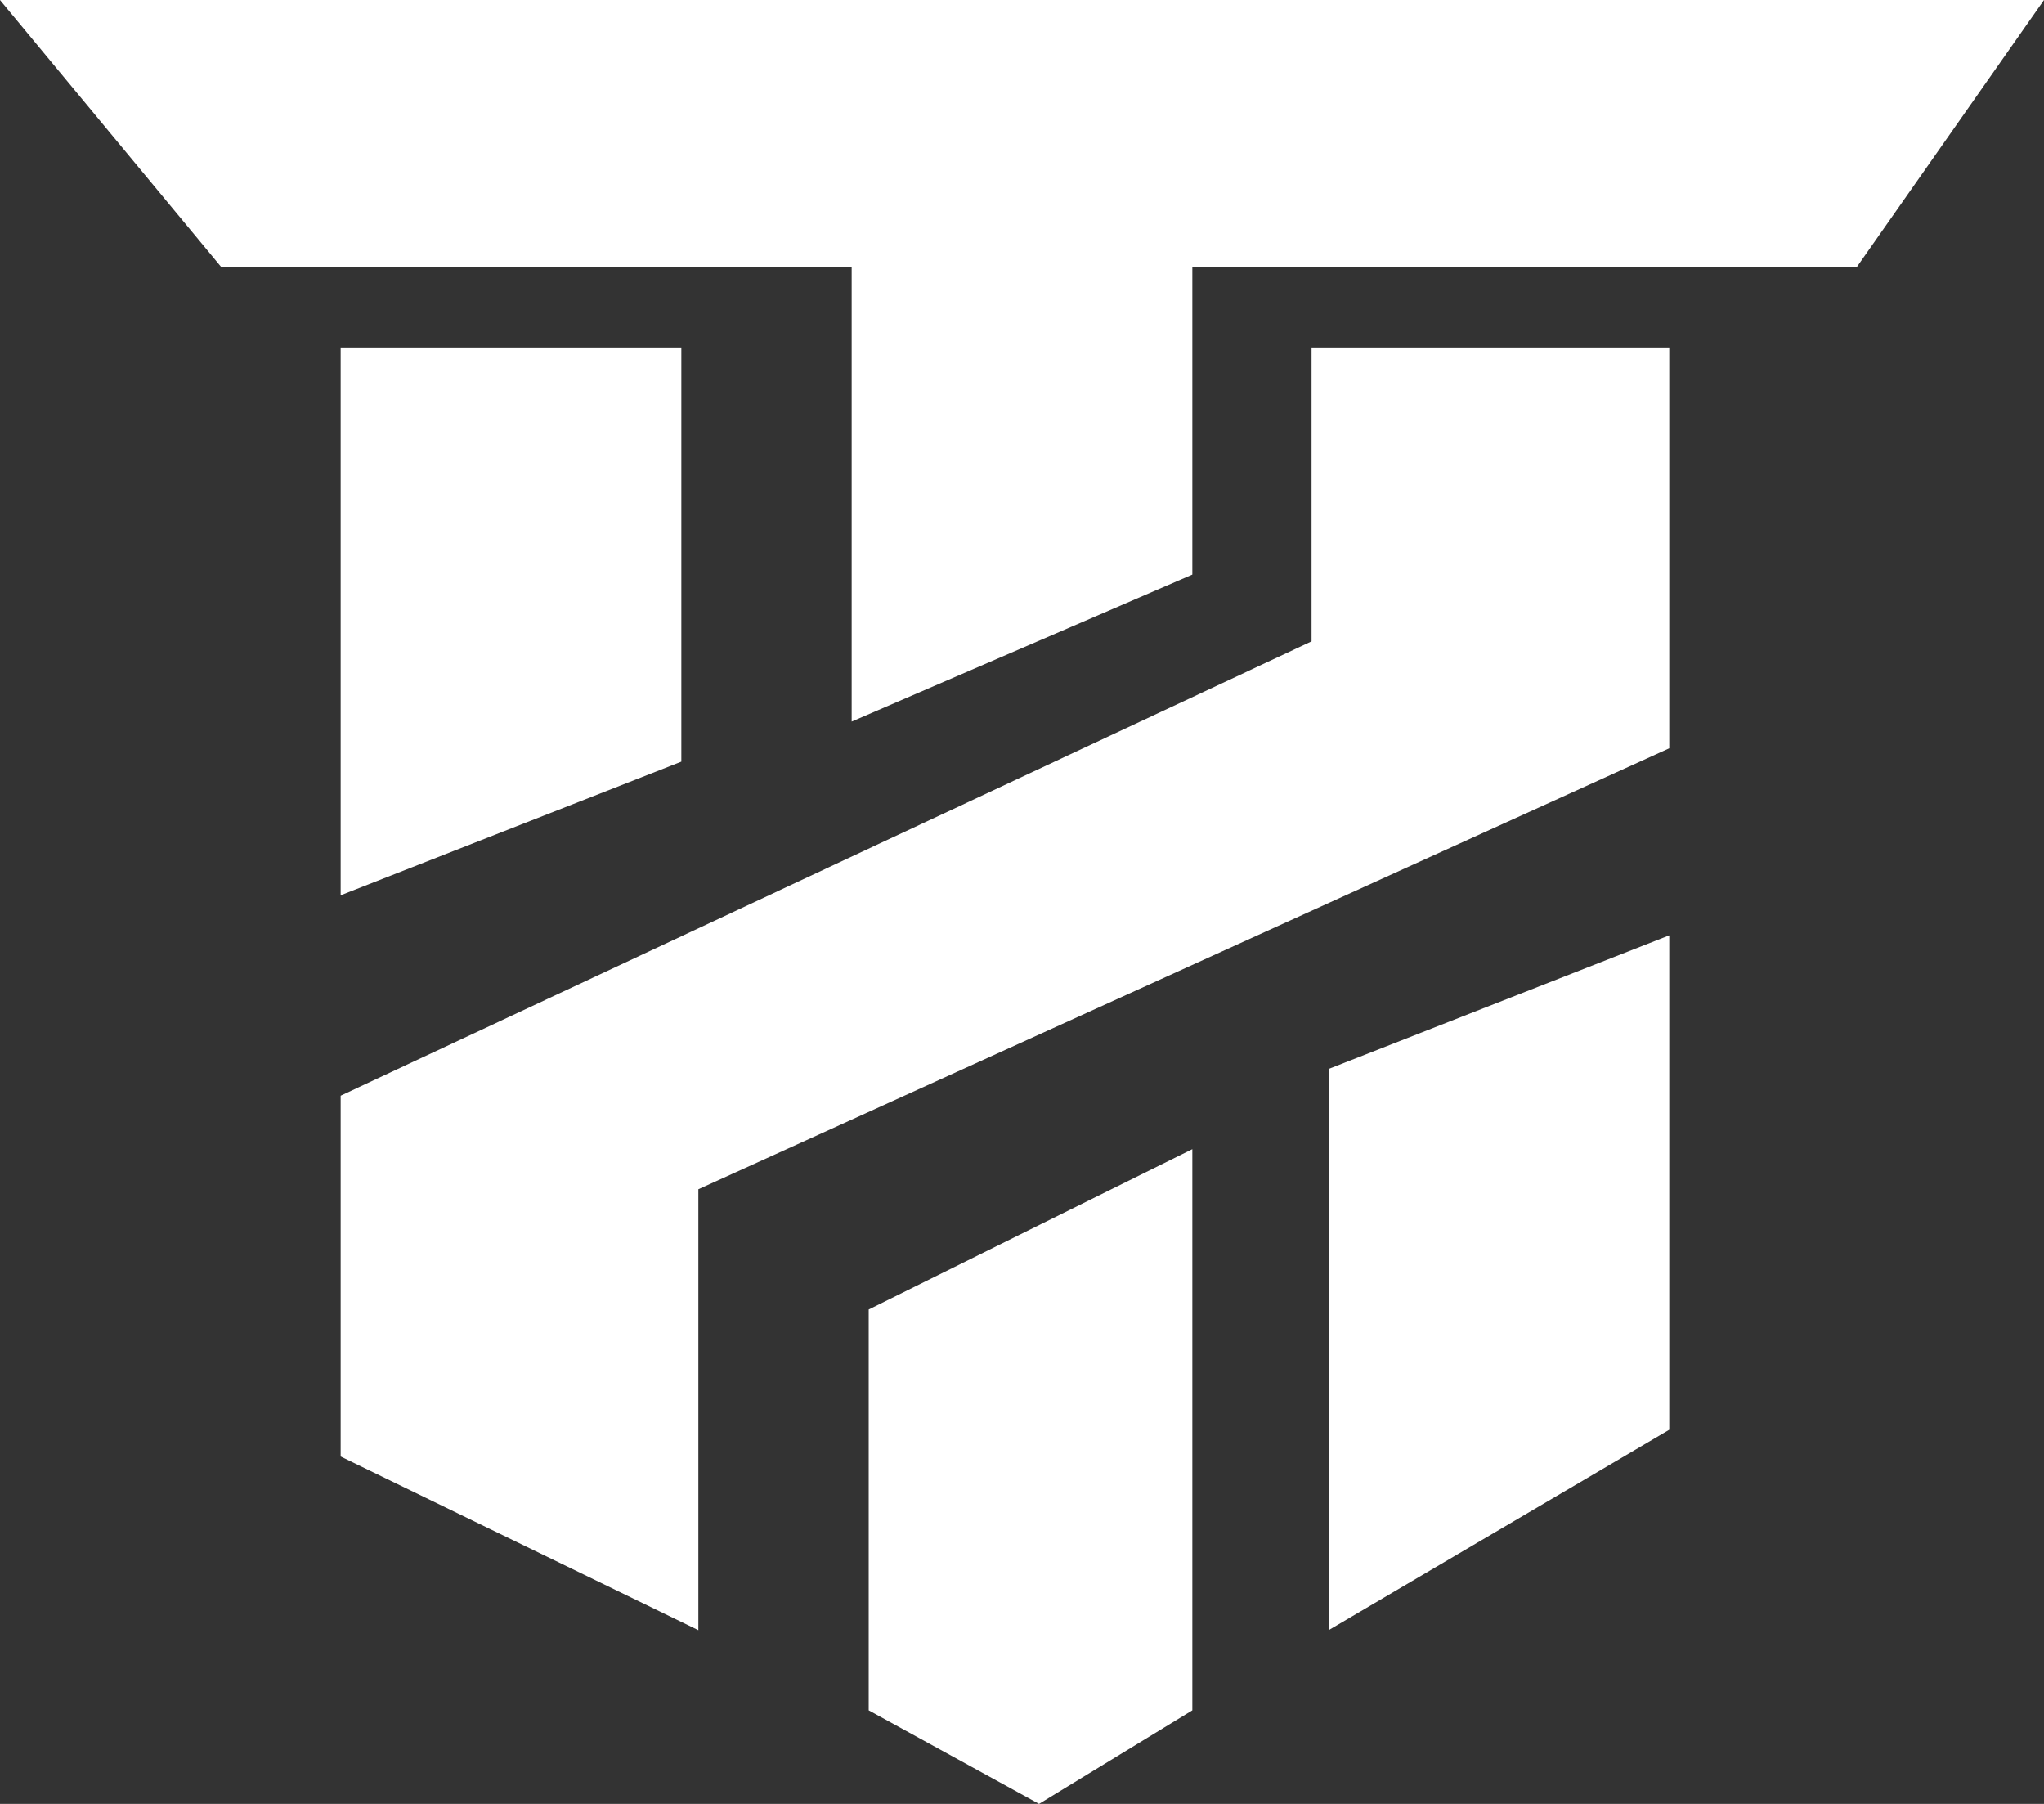 <svg width="68" height="60" viewBox="0 0 68 60" fill="none" xmlns="http://www.w3.org/2000/svg">
<rect x="0" y="0" width="68" height="60" fill="#333333" stroke="none"/>
<path fill-rule="evenodd" clip-rule="evenodd" d="M7.367 8.889L0 0H68L61.767 8.889H39.667V19.111L28.333 24V8.889H7.367ZM43.633 11.556H55.533V24.889L23.233 39.556V54.222L11.333 48.444V36.444L43.633 21.333V11.556ZM44.2 54.222V35.555L55.533 31.111V47.555L44.2 54.222ZM39.667 38.222L28.9 43.555V56.889L34.567 60L39.667 56.889V38.222ZM11.333 11.556V29.778L22.667 25.333V11.556H11.333Z" fill="white"/>
</svg>
